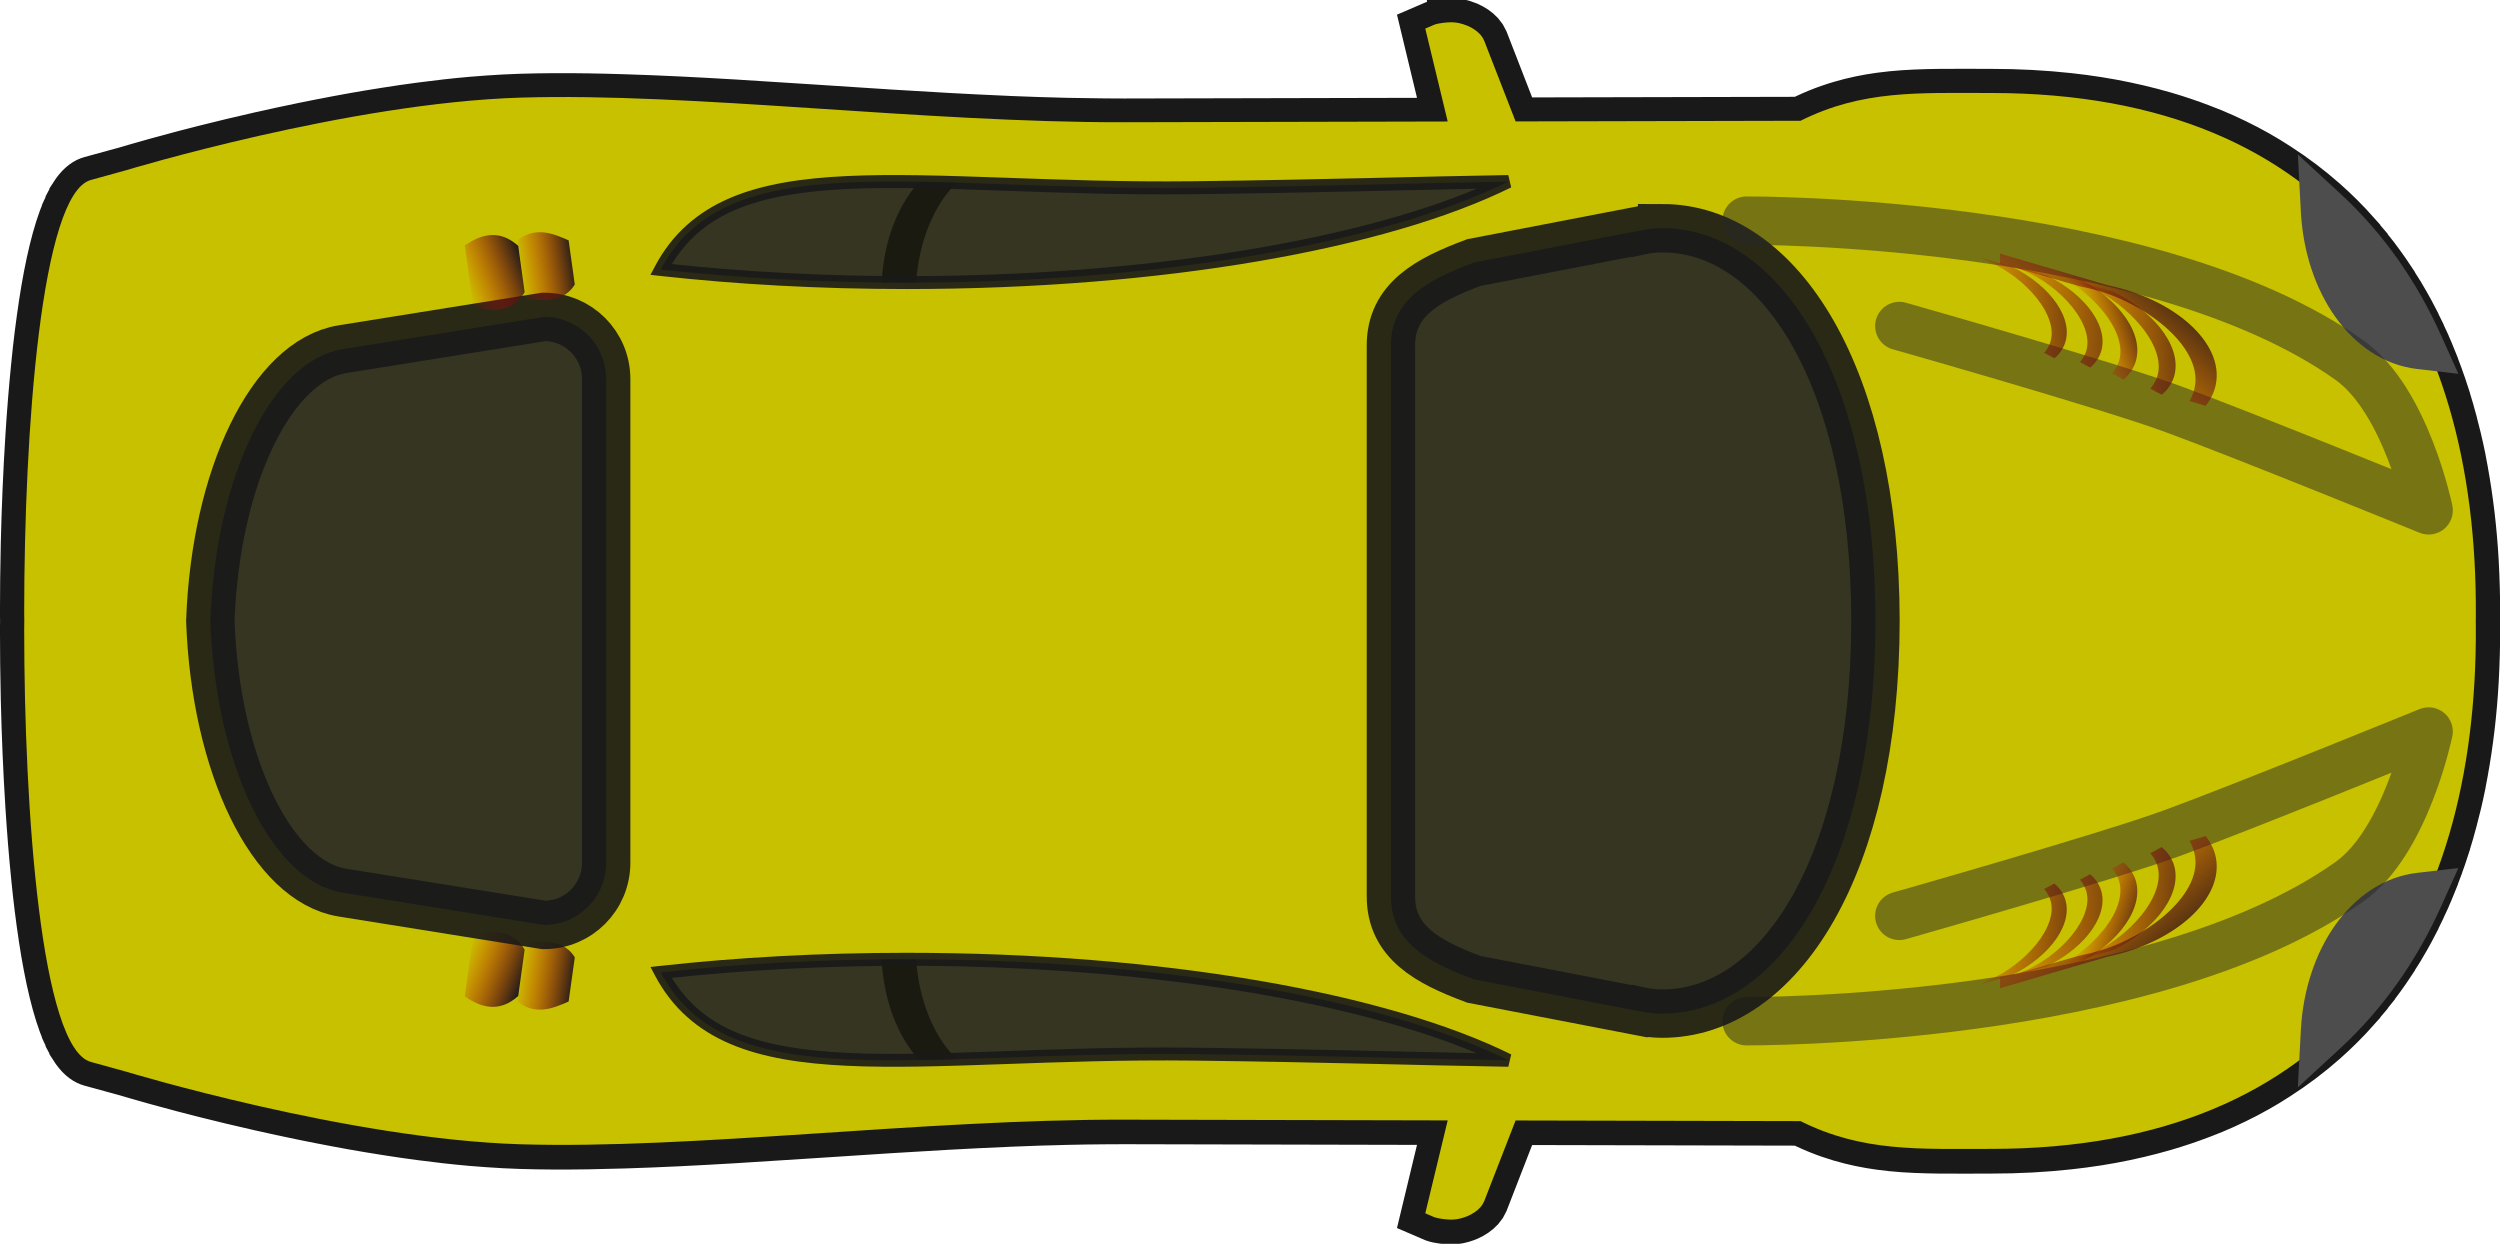 <svg version="1.1" xmlns="http://www.w3.org/2000/svg" xmlns:xlink="http://www.w3.org/1999/xlink" width="77.499" height="38.557" viewBox="0,0,77.499,38.557"><defs><linearGradient x1="267.858" y1="189.206" x2="265.995" y2="188.593" gradientUnits="userSpaceOnUse" id="color-1"><stop offset="0" stop-color="#1a1a1a"/><stop offset="1" stop-color="#f30000" stop-opacity="0"/></linearGradient><linearGradient x1="270.246" y1="188.13" x2="269.3" y2="188.135" gradientUnits="userSpaceOnUse" id="color-2"><stop offset="0" stop-color="#1a1a1a"/><stop offset="1" stop-color="#f30000" stop-opacity="0"/></linearGradient><linearGradient x1="270.1" y1="188.751" x2="264.945" y2="188.302" gradientUnits="userSpaceOnUse" id="color-3"><stop offset="0" stop-color="#1a1a1a"/><stop offset="1" stop-color="#f30000" stop-opacity="0"/></linearGradient><linearGradient x1="270.99" y1="189.258" x2="269.908" y2="188.694" gradientUnits="userSpaceOnUse" id="color-4"><stop offset="0" stop-color="#1a1a1a"/><stop offset="1" stop-color="#f30000" stop-opacity="0"/></linearGradient><linearGradient x1="269.663" y1="190.034" x2="266.07" y2="185.938" gradientUnits="userSpaceOnUse" id="color-5"><stop offset="0" stop-color="#1a1a1a"/><stop offset="1" stop-color="#f30000" stop-opacity="0"/></linearGradient><linearGradient x1="268.478" y1="188.717" x2="262.542" y2="188.806" gradientUnits="userSpaceOnUse" id="color-6"><stop offset="0" stop-color="#1a1a1a"/><stop offset="1" stop-color="#f30000" stop-opacity="0"/></linearGradient><linearGradient x1="266.794" y1="189.66" x2="261.925" y2="189.373" gradientUnits="userSpaceOnUse" id="color-7"><stop offset="0" stop-color="#1a1a1a"/><stop offset="1" stop-color="#f30000" stop-opacity="0"/></linearGradient><linearGradient x1="217.516" y1="191.114" x2="215.659" y2="190.38" gradientUnits="userSpaceOnUse" id="color-8"><stop offset="0" stop-color="#1a1a1a"/><stop offset="1" stop-color="#f30000" stop-opacity="0"/></linearGradient><linearGradient x1="219.068" y1="191.283" x2="217.301" y2="190.996" gradientUnits="userSpaceOnUse" id="color-9"><stop offset="0" stop-color="#1a1a1a"/><stop offset="1" stop-color="#f30000" stop-opacity="0"/></linearGradient><linearGradient x1="267.858" y1="170.735" x2="265.995" y2="171.347" gradientUnits="userSpaceOnUse" id="color-10"><stop offset="0" stop-color="#1a1a1a"/><stop offset="1" stop-color="#f30000" stop-opacity="0"/></linearGradient><linearGradient x1="270.246" y1="171.81" x2="269.3" y2="171.805" gradientUnits="userSpaceOnUse" id="color-11"><stop offset="0" stop-color="#1a1a1a"/><stop offset="1" stop-color="#f30000" stop-opacity="0"/></linearGradient><linearGradient x1="270.1" y1="171.189" x2="264.945" y2="171.638" gradientUnits="userSpaceOnUse" id="color-12"><stop offset="0" stop-color="#1a1a1a"/><stop offset="1" stop-color="#f30000" stop-opacity="0"/></linearGradient><linearGradient x1="270.99" y1="170.682" x2="269.908" y2="171.247" gradientUnits="userSpaceOnUse" id="color-13"><stop offset="0" stop-color="#1a1a1a"/><stop offset="1" stop-color="#f30000" stop-opacity="0"/></linearGradient><linearGradient x1="269.663" y1="169.907" x2="266.07" y2="174.002" gradientUnits="userSpaceOnUse" id="color-14"><stop offset="0" stop-color="#1a1a1a"/><stop offset="1" stop-color="#f30000" stop-opacity="0"/></linearGradient><linearGradient x1="268.478" y1="171.224" x2="262.542" y2="171.134" gradientUnits="userSpaceOnUse" id="color-15"><stop offset="0" stop-color="#1a1a1a"/><stop offset="1" stop-color="#f30000" stop-opacity="0"/></linearGradient><linearGradient x1="266.794" y1="170.28" x2="261.925" y2="170.567" gradientUnits="userSpaceOnUse" id="color-16"><stop offset="0" stop-color="#1a1a1a"/><stop offset="1" stop-color="#f30000" stop-opacity="0"/></linearGradient><linearGradient x1="217.516" y1="168.827" x2="215.659" y2="169.56" gradientUnits="userSpaceOnUse" id="color-17"><stop offset="0" stop-color="#1a1a1a"/><stop offset="1" stop-color="#f30000" stop-opacity="0"/></linearGradient><linearGradient x1="219.068" y1="168.657" x2="217.301" y2="168.944" gradientUnits="userSpaceOnUse" id="color-18"><stop offset="0" stop-color="#1a1a1a"/><stop offset="1" stop-color="#f30000" stop-opacity="0"/></linearGradient></defs><g transform="translate(-201.25,-160.722)"><g data-paper-data="{&quot;isPaintingLayer&quot;:true}" fill-rule="nonzero" stroke-dasharray="" stroke-dashoffset="0" style="mix-blend-mode: normal"><path d="M246.234,161.412v0c0.068,-0 0.141,0.006 0.216,0.02c0.025,0.005 0.05,0.011 0.075,0.018c0.024,0.006 0.051,0.013 0.075,0.02c0.05,0.016 0.102,0.034 0.151,0.055c0.146,0.064 0.284,0.155 0.384,0.266c0.001,0.001 0.002,0.002 0.003,0.003c0.05,0.056 0.089,0.117 0.118,0.183l0.977,2.516l8.832,-0.02c0.06,-0.03 0.119,-0.06 0.178,-0.088c0.239,-0.112 0.475,-0.209 0.71,-0.291c0.117,-0.041 0.234,-0.078 0.351,-0.113c0.41,-0.121 0.818,-0.205 1.233,-0.261c0.237,-0.032 0.476,-0.056 0.718,-0.073c0.121,-0.009 0.244,-0.014 0.367,-0.02c0.246,-0.011 0.493,-0.017 0.748,-0.02c0.51,-0.006 1.043,0 1.607,0c0.836,0 1.633,0.043 2.393,0.126c0.304,0.033 0.602,0.072 0.894,0.118c0.584,0.092 1.143,0.21 1.68,0.351c0.134,0.035 0.268,0.072 0.399,0.11c0.394,0.115 0.772,0.243 1.14,0.384c0.123,0.047 0.244,0.093 0.364,0.143c0.239,0.1 0.473,0.205 0.7,0.316c0.114,0.055 0.228,0.113 0.339,0.171c0.222,0.116 0.439,0.239 0.65,0.367c0.106,0.064 0.209,0.13 0.311,0.196c0.514,0.331 0.993,0.693 1.439,1.087c0.356,0.315 0.691,0.649 1.004,1.002c0,0 -0,0.002 0,0.003c0.078,0.088 0.156,0.176 0.231,0.266c0,0 -0,0.002 0,0.003c0.075,0.09 0.151,0.181 0.223,0.274c0,0 -0,0.002 0,0.003c0.219,0.278 0.427,0.564 0.623,0.861c0,0.001 -0,0.002 0,0.003c0.065,0.099 0.131,0.198 0.193,0.299c0,0.001 -0,0.002 0,0.003c0.188,0.304 0.367,0.615 0.532,0.936c0,0.001 -0,0.002 0,0.003c0.055,0.107 0.108,0.215 0.161,0.324c0,0.001 -0,0.002 0,0.003c0.052,0.109 0.106,0.218 0.156,0.329c0,0.001 -0,0.002 0,0.003c0.1,0.222 0.196,0.446 0.286,0.675c0,0.001 -0,0.002 0,0.003c0.045,0.114 0.088,0.23 0.131,0.346c0,0.001 -0,0.002 0,0.003c0.043,0.116 0.085,0.234 0.126,0.351c0.04,0.118 0.08,0.237 0.118,0.356c0,0.001 -0,0.002 0,0.003c0.038,0.12 0.075,0.24 0.11,0.362c0,0.001 -0,0.002 0,0.003c0.035,0.121 0.07,0.244 0.103,0.367c0,0.001 -0,0.002 0,0.003c0.099,0.37 0.19,0.748 0.269,1.132v0.003c0.026,0.128 0.049,0.257 0.073,0.387v0.003c0.167,0.909 0.278,1.853 0.334,2.829c0,0.001 -0,0.002 0,0.003c0.008,0.139 0.014,0.279 0.02,0.419c0,0.001 -0,0.002 0,0.003c0.011,0.281 0.02,0.563 0.023,0.849c0,0.001 -0,0.002 0,0.003c0.001,0.143 0.001,0.287 0,0.432c0,0.051 -0.002,0.102 -0.002,0.153c0.001,0.051 0.002,0.102 0.002,0.153c0.001,0.144 0.001,0.289 0,0.432c-0,0.001 0,0.002 0,0.003c-0.003,0.286 -0.011,0.568 -0.023,0.849c-0,0.001 0,0.002 0,0.003c-0.006,0.14 -0.012,0.28 -0.02,0.419c-0,0.001 0,0.002 0,0.003c-0.056,0.977 -0.167,1.92 -0.334,2.829v0.003c-0.024,0.129 -0.047,0.259 -0.073,0.387v0.003c-0.078,0.385 -0.169,0.762 -0.269,1.132c-0,0.001 0,0.002 0,0.003c-0.033,0.123 -0.068,0.245 -0.103,0.367c-0,0.001 0,0.002 0,0.003c-0.035,0.121 -0.073,0.242 -0.11,0.362c-0,0.001 0,0.002 0,0.003c-0.038,0.12 -0.078,0.239 -0.118,0.356c-0.04,0.118 -0.083,0.235 -0.126,0.351c-0,0.001 0,0.002 0,0.003c-0.043,0.116 -0.086,0.232 -0.131,0.346c-0,0.001 0,0.002 0,0.003c-0.09,0.229 -0.186,0.453 -0.286,0.675c-0,0.001 0,0.002 0,0.003c-0.05,0.111 -0.103,0.22 -0.156,0.329c-0,0.001 0,0.002 0,0.003c-0.052,0.109 -0.106,0.217 -0.161,0.324c-0,0.001 0,0.002 0,0.003c-0.165,0.322 -0.344,0.633 -0.532,0.936c-0,0.001 0,0.002 0,0.003c-0.062,0.101 -0.128,0.2 -0.193,0.299c-0,0.001 0,0.002 0,0.003c-0.196,0.297 -0.404,0.583 -0.623,0.861c-0,0.001 0,0.002 0,0.003c-0.073,0.092 -0.148,0.184 -0.223,0.274c-0,0 0,0.002 0,0.003c-0.075,0.09 -0.153,0.178 -0.231,0.266c-0,0 0,0.002 0,0.003c-0.313,0.353 -0.648,0.687 -1.004,1.002c-0.445,0.394 -0.925,0.756 -1.439,1.087c-0.103,0.066 -0.206,0.132 -0.311,0.196c-0.211,0.127 -0.428,0.25 -0.65,0.367c-0.111,0.058 -0.225,0.115 -0.339,0.171c-0.228,0.111 -0.461,0.217 -0.7,0.316c-0.12,0.05 -0.242,0.096 -0.364,0.143c-0.368,0.141 -0.746,0.269 -1.14,0.384c-0.131,0.038 -0.265,0.075 -0.399,0.11c-0.536,0.141 -1.096,0.26 -1.68,0.351c-0.292,0.046 -0.59,0.085 -0.894,0.118c-0.76,0.083 -1.556,0.126 -2.393,0.126c-0.564,0 -1.097,0.006 -1.607,0c-0.255,-0.003 -0.503,-0.009 -0.748,-0.02c-0.123,-0.006 -0.246,-0.012 -0.367,-0.02c-0.242,-0.017 -0.481,-0.041 -0.718,-0.073c-0.414,-0.056 -0.823,-0.14 -1.233,-0.261c-0.117,-0.035 -0.234,-0.072 -0.351,-0.113c-0.236,-0.083 -0.471,-0.179 -0.71,-0.291c-0.06,-0.028 -0.118,-0.058 -0.178,-0.088l-8.832,-0.02l-0.977,2.516c-0.029,0.067 -0.068,0.127 -0.118,0.183c-0.001,0.001 -0.002,0.002 -0.003,0.003c-0.1,0.111 -0.238,0.202 -0.384,0.266c-0.049,0.021 -0.1,0.04 -0.151,0.055c-0.025,0.007 -0.051,0.014 -0.075,0.02c-0.025,0.006 -0.05,0.013 -0.075,0.018c-0.075,0.014 -0.148,0.02 -0.216,0.02c-0.121,-0.001 -0.379,-0.024 -0.52,-0.075l-0.281,-0.121l0.695,-2.887l-10.027,-0.023c-0.196,-0 -0.393,0.001 -0.59,0.003c-0.395,0.003 -0.793,0.008 -1.193,0.018c-0.586,0.013 -1.178,0.033 -1.772,0.058c-0.032,0.001 -0.064,0.004 -0.095,0.005c-1.2,0.051 -2.411,0.12 -3.618,0.196c-1.633,0.103 -3.255,0.217 -4.83,0.311c-1.167,0.07 -2.308,0.127 -3.404,0.161c-0.753,0.023 -1.483,0.037 -2.189,0.033c-0.347,-0.002 -0.688,-0.007 -1.022,-0.018c-0.333,-0.01 -0.673,-0.029 -1.017,-0.053c-0.172,-0.012 -0.344,-0.025 -0.517,-0.04c-0.52,-0.046 -1.048,-0.106 -1.574,-0.176c-0.001,-0 -0.002,0 -0.003,0c-0.351,-0.046 -0.7,-0.098 -1.049,-0.153c-0.349,-0.055 -0.697,-0.112 -1.039,-0.173c-0.342,-0.061 -0.68,-0.126 -1.012,-0.191c-0.001,-0 -0.002,0 -0.003,0c-0.166,-0.033 -0.327,-0.065 -0.49,-0.098c-0.487,-0.1 -0.959,-0.202 -1.406,-0.304c-0.001,-0 -0.002,0 -0.003,0c-0.299,-0.068 -0.585,-0.135 -0.861,-0.201c-0.551,-0.132 -1.054,-0.26 -1.489,-0.374c-0.653,-0.171 -1.155,-0.316 -1.454,-0.402c-0.199,-0.058 -0.306,-0.09 -0.306,-0.09l-1.1,-0.301c-0.072,-0.02 -0.143,-0.056 -0.211,-0.105c-0.023,-0.017 -0.045,-0.035 -0.068,-0.055c-0.088,-0.079 -0.173,-0.182 -0.254,-0.309c-0,-0.001 0,-0.002 0,-0.003c-0.04,-0.063 -0.082,-0.132 -0.12,-0.206c-0,-0.001 0,-0.002 0,-0.003c-0.038,-0.074 -0.076,-0.154 -0.113,-0.239c-0,-0.001 0,-0.002 0,-0.003c-0.295,-0.684 -0.532,-1.698 -0.718,-2.91c-0,-0.001 0,-0.002 0,-0.003c-0.003,-0.019 -0.005,-0.039 -0.008,-0.058c-0.041,-0.268 -0.08,-0.546 -0.115,-0.831c-0.002,-0.019 -0.005,-0.038 -0.008,-0.058c-0.04,-0.325 -0.076,-0.659 -0.11,-1.002c-0,-0.001 0,-0.002 0,-0.003c-0.017,-0.171 -0.034,-0.345 -0.05,-0.52c-0,-0.001 0,-0.002 0,-0.003c-0.016,-0.175 -0.031,-0.349 -0.045,-0.527c-0,-0.001 0,-0.002 0,-0.003c-0.029,-0.357 -0.054,-0.719 -0.078,-1.085c-0,-0.001 0,-0.002 0,-0.003c-0.07,-1.099 -0.117,-2.232 -0.143,-3.339c-0,-0.001 0,-0.002 0,-0.003c-0.017,-0.738 -0.025,-1.463 -0.025,-2.162c0,-0.078 0.002,-0.158 0.003,-0.236c-0,-0.078 -0.003,-0.158 -0.003,-0.236c0,-0.698 0.008,-1.423 0.025,-2.162c0,-0.001 -0,-0.002 0,-0.003c0.026,-1.107 0.073,-2.24 0.143,-3.339c0,-0.001 -0,-0.002 0,-0.003c0.023,-0.366 0.049,-0.728 0.078,-1.085c0,-0.001 -0,-0.002 0,-0.003c0.014,-0.178 0.029,-0.353 0.045,-0.527c0,-0.001 -0,-0.002 0,-0.003c0.016,-0.175 0.033,-0.349 0.05,-0.52c0,-0.001 -0,-0.002 0,-0.003c0.034,-0.343 0.07,-0.677 0.11,-1.002c0.002,-0.02 0.005,-0.038 0.008,-0.058c0.036,-0.285 0.075,-0.563 0.115,-0.831c0.003,-0.019 0.005,-0.039 0.008,-0.058c0,-0.001 -0,-0.002 0,-0.003c0.186,-1.212 0.423,-2.226 0.718,-2.91c0,-0.001 -0,-0.002 0,-0.003c0.037,-0.085 0.075,-0.164 0.113,-0.239c0,-0.001 -0,-0.002 0,-0.003c0.038,-0.074 0.08,-0.143 0.12,-0.206c0,-0.001 -0,-0.002 0,-0.003c0.081,-0.126 0.165,-0.23 0.254,-0.309c0.023,-0.02 0.045,-0.038 0.068,-0.055c0.068,-0.05 0.138,-0.085 0.211,-0.105l1.1,-0.301c0,0 0.108,-0.033 0.306,-0.09c0.298,-0.086 0.801,-0.23 1.454,-0.402c0.435,-0.114 0.937,-0.242 1.489,-0.374c0.276,-0.066 0.563,-0.133 0.861,-0.201c0.001,-0 0.002,0 0.003,0c0.447,-0.102 0.919,-0.204 1.406,-0.304c0.163,-0.033 0.324,-0.065 0.49,-0.098c0.001,-0 0.002,0 0.003,0c0.331,-0.065 0.67,-0.13 1.012,-0.191c0.343,-0.061 0.69,-0.119 1.039,-0.173c0.349,-0.055 0.698,-0.107 1.049,-0.153c0.001,-0 0.002,0 0.003,0c0.526,-0.07 1.054,-0.13 1.574,-0.176c0.174,-0.015 0.345,-0.028 0.517,-0.04c0.344,-0.024 0.683,-0.043 1.017,-0.053c0.333,-0.01 0.675,-0.016 1.022,-0.018c0.706,-0.004 1.436,0.009 2.189,0.033c1.096,0.034 2.237,0.091 3.404,0.161c1.575,0.094 3.197,0.208 4.83,0.311c1.207,0.076 2.418,0.145 3.618,0.196c0.032,0.001 0.064,0.004 0.095,0.005c0.594,0.025 1.187,0.044 1.772,0.058c0.4,0.009 0.798,0.015 1.193,0.018c0.197,0.001 0.394,0.003 0.59,0.003l10.027,-0.023l-0.695,-2.887l0.281,-0.121c0.14,-0.051 0.398,-0.075 0.52,-0.075z" fill="#000000" stroke="#191919" stroke-width="1.5" stroke-linecap="butt" stroke-linejoin="miter" stroke-miterlimit="4"/><path d="M246.234,161.412v0c0.068,-0 0.141,0.006 0.216,0.02c0.025,0.005 0.05,0.011 0.075,0.018c0.024,0.006 0.051,0.013 0.075,0.02c0.05,0.015 0.102,0.034 0.151,0.055c0.146,0.064 0.284,0.153 0.384,0.264c0.001,0.001 0.002,0.002 0.003,0.003c0.05,0.056 0.089,0.117 0.118,0.183l0.977,2.511l8.832,-0.02c1.92,-0.959 3.656,-0.861 5.912,-0.861c10.705,0 15.074,6.956 15.023,16.178c0,0.063 -0.002,0.126 -0.002,0.188c0.001,0.063 0.002,0.126 0.002,0.188c0.05,9.222 -4.318,16.178 -15.023,16.178c-2.256,0 -3.992,0.098 -5.912,-0.861l-8.832,-0.02l-0.977,2.511c-0.029,0.067 -0.068,0.127 -0.118,0.183c-0.001,0.001 -0.002,0.002 -0.003,0.003c-0.1,0.111 -0.238,0.2 -0.384,0.264c-0.049,0.021 -0.1,0.04 -0.151,0.055c-0.024,0.007 -0.051,0.014 -0.075,0.02c-0.025,0.006 -0.05,0.013 -0.075,0.018c-0.075,0.014 -0.148,0.02 -0.216,0.02c-0.121,-0.001 -0.379,-0.025 -0.52,-0.075l-0.281,-0.121l0.695,-2.88l-10.027,-0.023c-6.263,-0.013 -13.378,0.924 -18.714,0.763c-5.335,-0.161 -12.221,-2.249 -12.221,-2.249l-1.1,-0.304c-1.547,-0.425 -2.066,-7.822 -2.066,-13.399c0,-0.089 0.002,-0.181 0.003,-0.271c-0,-0.09 -0.003,-0.182 -0.003,-0.271c0,-5.577 0.52,-12.973 2.066,-13.399l1.1,-0.304c0,0 6.886,-2.088 12.221,-2.249c5.335,-0.161 12.45,0.776 18.714,0.763l10.027,-0.023l-0.695,-2.88l0.281,-0.121c0.14,-0.051 0.398,-0.075 0.52,-0.075z" fill="#c7c100" stroke="none" stroke-width="1" stroke-linecap="butt" stroke-linejoin="miter" stroke-miterlimit="10"/><path d="M229.348,190.458c7.934,0 14.872,1.256 18.661,3.131c-2.57,-0.04 -5.772,-0.144 -9.763,-0.191c-8.642,-0.102 -14.453,1.38 -16.514,-2.533c2.37,-0.262 4.937,-0.407 7.617,-0.407z" fill="#262626" stroke="none" stroke-width="1" stroke-linecap="butt" stroke-linejoin="miter" stroke-miterlimit="10" opacity="0.9"/><path d="M229.348,190.458c0.101,0 0.201,-0 0.301,0c0.09,1.312 0.575,2.44 1.263,3.098c-0.397,0.012 -0.785,0.022 -1.16,0.028c-0.656,-0.69 -1.107,-1.821 -1.172,-3.121c0.255,-0.003 0.511,-0.005 0.768,-0.005z" fill="#000000" stroke="none" stroke-width="1" stroke-linecap="butt" stroke-linejoin="miter" stroke-miterlimit="10" opacity="0.5"/><path d="M276.473,188.604c-0.731,1.626 -1.729,3.058 -3.005,4.238l-0.422,0.389l0.03,-0.572c0.128,-2.294 1.425,-4.179 3.156,-4.381l0.409,-0.048z" fill="#4d4d4d" stroke="#4d4d4d" stroke-width="1" stroke-linecap="butt" stroke-linejoin="miter" stroke-miterlimit="4"/><path d="M260.128,189.113c0,0 6.401,-1.815 8.466,-2.569c2.156,-0.787 7.942,-3.145 7.942,-3.145c0,0 -0.702,3.412 -2.449,4.653c-6.204,4.408 -18.694,4.327 -18.694,4.327" fill="none" stroke="#292929" stroke-width="1.5" stroke-linecap="round" stroke-linejoin="round" stroke-miterlimit="4" opacity="0.5"/><path d="M267.421,187.915c0.359,0.877 -0.457,2.052 -1.848,2.732l-1.095,0.311c0.128,-0.066 0.232,-0.116 0.274,-0.133c1.297,-0.526 2.545,-1.933 2.159,-2.875c-0.047,-0.114 -0.111,-0.216 -0.191,-0.309l0.356,-0.188c0.153,0.127 0.27,0.282 0.344,0.462z" fill="url(#color-1)" stroke="none" stroke-width="1" stroke-linecap="butt" stroke-linejoin="miter" stroke-miterlimit="10"/><path d="M268.111,187.557c0.359,0.877 -0.457,2.052 -1.848,2.732l-1.095,0.311c0.128,-0.066 0.232,-0.116 0.274,-0.133c1.297,-0.526 2.545,-1.933 2.159,-2.875c-0.047,-0.114 -0.111,-0.216 -0.191,-0.309l0.356,-0.188c0.153,0.127 0.27,0.282 0.344,0.462z" fill="url(#color-2)" stroke="none" stroke-width="1" stroke-linecap="butt" stroke-linejoin="miter" stroke-miterlimit="10"/><path d="M268.608,187.443c0.359,0.877 -0.457,2.052 -1.848,2.732l-1.095,0.311c0.128,-0.066 0.232,-0.116 0.274,-0.133c1.297,-0.526 2.545,-1.933 2.159,-2.875c-0.047,-0.114 -0.111,-0.216 -0.191,-0.309l0.356,-0.188c0.153,0.127 0.27,0.282 0.344,0.462z" fill="url(#color-3)" stroke="none" stroke-width="1" stroke-linecap="butt" stroke-linejoin="miter" stroke-miterlimit="10"/><path d="M269.941,187.308c0.247,1.27 -1.252,2.631 -3.364,3.073l-3.329,0.976v-0.331c0.263,-0.018 2.311,-0.655 2.583,-0.707c1.773,-0.339 3.708,-1.805 3.457,-3.093c-0.03,-0.156 -0.086,-0.302 -0.163,-0.439l0.497,-0.148c0.162,0.2 0.271,0.424 0.319,0.67z" fill="url(#color-4)" stroke="none" stroke-width="1" stroke-linecap="butt" stroke-linejoin="miter" stroke-miterlimit="10"/><path d="M269.941,187.308c0.247,1.27 -1.252,2.631 -3.364,3.073l-3.329,0.976v-0.331c0.263,-0.018 2.311,-0.655 2.583,-0.707c1.773,-0.339 3.708,-1.805 3.457,-3.093c-0.03,-0.156 -0.086,-0.302 -0.163,-0.439l0.497,-0.148c0.162,0.2 0.271,0.424 0.319,0.67z" fill="url(#color-5)" stroke="none" stroke-width="1" stroke-linecap="butt" stroke-linejoin="miter" stroke-miterlimit="10"/><path d="M266.045,187.824c0.137,0.114 0.241,0.252 0.307,0.413c0.321,0.784 -0.409,1.833 -1.651,2.44l-0.978,0.278c0.114,-0.059 0.207,-0.104 0.244,-0.119c1.158,-0.47 2.273,-1.727 1.929,-2.568c-0.042,-0.102 -0.099,-0.193 -0.17,-0.276l0.318,-0.168z" fill="url(#color-6)" stroke="none" stroke-width="1" stroke-linecap="butt" stroke-linejoin="miter" stroke-miterlimit="10"/><path d="M264.936,188.111c0.137,0.114 0.241,0.252 0.307,0.413c0.321,0.784 -0.409,1.833 -1.651,2.44l-0.978,0.278c0.114,-0.059 0.207,-0.104 0.244,-0.119c1.158,-0.47 2.273,-1.727 1.929,-2.568c-0.042,-0.102 -0.099,-0.193 -0.17,-0.276l0.318,-0.168z" fill="url(#color-7)" stroke="none" stroke-width="1" stroke-linecap="butt" stroke-linejoin="miter" stroke-miterlimit="10"/><path d="M215.925,189.694c0.666,-0.163 1.244,-0.119 1.59,0.465l-0.2,1.438c-0.552,0.496 -1.105,0.398 -1.657,0.012z" fill="url(#color-8)" stroke="none" stroke-width="1" stroke-linecap="butt" stroke-linejoin="miter" stroke-miterlimit="10"/><path d="M217.554,189.956c0.655,-0.097 1.218,-0.046 1.514,0.443l-0.191,1.368c-0.521,0.239 -1.043,0.419 -1.577,0.012z" fill="url(#color-9)" stroke="none" stroke-width="1" stroke-linecap="butt" stroke-linejoin="miter" stroke-miterlimit="10"/><path d="M248.097,193.409l-0.09,0.382c-2.573,-0.04 -5.774,-0.144 -9.763,-0.191c-4.309,-0.051 -7.917,0.293 -10.733,0.161c-1.408,-0.066 -2.618,-0.25 -3.623,-0.678c-1.004,-0.428 -1.799,-1.107 -2.335,-2.124l-0.138,-0.261l0.294,-0.033c2.378,-0.263 4.952,-0.407 7.64,-0.407c7.955,0 14.905,1.249 18.749,3.151zM222.075,191.034c0.483,0.783 1.128,1.322 1.968,1.68c0.935,0.398 2.104,0.583 3.487,0.648c2.766,0.13 6.384,-0.214 10.717,-0.163c3.543,0.042 6.376,0.124 8.782,0.171c-3.884,-1.626 -10.357,-2.709 -17.682,-2.709c-2.554,0 -4.999,0.134 -7.273,0.374z" fill="#191919" stroke="none" stroke-width="5" stroke-linecap="butt" stroke-linejoin="miter" stroke-miterlimit="10" opacity="0.9"/><path d="M220.041,172.474v14.993c0,1.068 -0.86,1.928 -1.928,1.928l-6.246,-1.002c-2.181,-0.35 -3.932,-3.918 -4.097,-8.423c0.165,-4.505 1.916,-8.073 4.097,-8.423l6.246,-1.002c1.068,0 1.928,0.86 1.928,1.928z" fill="#262626" stroke="#191919" stroke-width="1.5" stroke-linecap="butt" stroke-linejoin="miter" stroke-miterlimit="4" opacity="0.9"/><path d="M252.776,167.796c3.647,0 6.604,4.608 6.613,12.174c-0.009,7.565 -2.966,12.174 -6.613,12.174c-0.239,0 -0.473,-0.027 -0.705,-0.078c-0.001,0.001 -0.002,0.002 -0.003,0.003l-5.129,-0.989c-1.424,-0.531 -2.571,-1.147 -2.571,-2.571v-17.077c0,-1.424 1.147,-2.04 2.571,-2.571l5.129,-0.989c0.001,0.001 0.002,0.002 0.003,0.003c0.232,-0.051 0.467,-0.078 0.705,-0.078z" fill="#262626" stroke="#191919" stroke-width="1.5" stroke-linecap="butt" stroke-linejoin="miter" stroke-miterlimit="4" opacity="0.9"/><path d="M229.348,169.483c-2.68,0 -5.247,-0.145 -7.617,-0.407c2.062,-3.914 7.872,-2.431 16.514,-2.533c3.992,-0.047 7.194,-0.151 9.763,-0.191c-3.789,1.875 -10.727,3.131 -18.661,3.131z" fill="#262626" stroke="none" stroke-width="1" stroke-linecap="butt" stroke-linejoin="miter" stroke-miterlimit="10" opacity="0.9"/><path d="M229.348,169.483c-0.258,0 -0.513,-0.002 -0.768,-0.005c0.066,-1.299 0.516,-2.431 1.172,-3.121c0.375,0.006 0.763,0.016 1.16,0.028c-0.688,0.658 -1.172,1.786 -1.263,3.098c-0.101,0 -0.2,0 -0.301,0z" fill="#000000" stroke="none" stroke-width="1" stroke-linecap="butt" stroke-linejoin="miter" stroke-miterlimit="10" opacity="0.5"/><path d="M276.641,171.711l-0.409,-0.048c-1.731,-0.202 -3.028,-2.087 -3.156,-4.381l-0.03,-0.572l0.422,0.389c1.277,1.179 2.274,2.612 3.005,4.238z" fill="#4d4d4d" stroke="#4d4d4d" stroke-width="1" stroke-linecap="butt" stroke-linejoin="miter" stroke-miterlimit="4"/><path d="M255.394,167.562c0,0 12.49,-0.082 18.694,4.327c1.747,1.241 2.449,4.653 2.449,4.653c0,0 -5.786,-2.357 -7.942,-3.145c-2.065,-0.754 -8.466,-2.569 -8.466,-2.569" fill="none" stroke="#292929" stroke-width="1.5" stroke-linecap="round" stroke-linejoin="round" stroke-miterlimit="4" opacity="0.5"/><path d="M267.077,172.487l-0.356,-0.188c0.079,-0.093 0.144,-0.195 0.191,-0.309c0.385,-0.941 -0.863,-2.349 -2.159,-2.875c-0.042,-0.017 -0.146,-0.068 -0.274,-0.133l1.095,0.311c1.39,0.679 2.207,1.854 1.848,2.732c-0.074,0.18 -0.191,0.335 -0.344,0.462z" fill="url(#color-10)" stroke="none" stroke-width="1" stroke-linecap="butt" stroke-linejoin="miter" stroke-miterlimit="10"/><path d="M267.767,172.845l-0.356,-0.188c0.079,-0.093 0.144,-0.195 0.191,-0.309c0.385,-0.941 -0.863,-2.349 -2.159,-2.875c-0.042,-0.017 -0.146,-0.068 -0.274,-0.133l1.095,0.311c1.39,0.679 2.207,1.854 1.848,2.732c-0.074,0.18 -0.191,0.335 -0.344,0.462z" fill="url(#color-11)" stroke="none" stroke-width="1" stroke-linecap="butt" stroke-linejoin="miter" stroke-miterlimit="10"/><path d="M268.264,172.959l-0.356,-0.188c0.079,-0.093 0.144,-0.195 0.191,-0.309c0.385,-0.941 -0.863,-2.349 -2.159,-2.875c-0.042,-0.017 -0.146,-0.068 -0.274,-0.133l1.095,0.311c1.39,0.679 2.207,1.854 1.848,2.732c-0.074,0.18 -0.191,0.335 -0.344,0.462z" fill="url(#color-12)" stroke="none" stroke-width="1" stroke-linecap="butt" stroke-linejoin="miter" stroke-miterlimit="10"/><path d="M269.622,173.302l-0.497,-0.148c0.077,-0.138 0.133,-0.284 0.163,-0.439c0.251,-1.288 -1.684,-2.754 -3.457,-3.093c-0.273,-0.052 -2.32,-0.689 -2.583,-0.707v-0.331l3.329,0.976c2.112,0.442 3.611,1.803 3.364,3.073c-0.048,0.246 -0.157,0.471 -0.319,0.67z" fill="url(#color-13)" stroke="none" stroke-width="1" stroke-linecap="butt" stroke-linejoin="miter" stroke-miterlimit="10"/><path d="M269.622,173.302l-0.497,-0.148c0.077,-0.138 0.133,-0.284 0.163,-0.439c0.251,-1.288 -1.684,-2.754 -3.457,-3.093c-0.273,-0.052 -2.32,-0.689 -2.583,-0.707v-0.331l3.329,0.976c2.112,0.442 3.611,1.803 3.364,3.073c-0.048,0.246 -0.157,0.471 -0.319,0.67z" fill="url(#color-14)" stroke="none" stroke-width="1" stroke-linecap="butt" stroke-linejoin="miter" stroke-miterlimit="10"/><path d="M266.045,172.116l-0.318,-0.168c0.071,-0.083 0.129,-0.174 0.17,-0.276c0.344,-0.841 -0.77,-2.098 -1.929,-2.568c-0.037,-0.015 -0.13,-0.06 -0.244,-0.119l0.978,0.278c1.242,0.607 1.972,1.657 1.651,2.44c-0.066,0.161 -0.17,0.299 -0.307,0.413z" fill="url(#color-15)" stroke="none" stroke-width="1" stroke-linecap="butt" stroke-linejoin="miter" stroke-miterlimit="10"/><path d="M264.936,171.829l-0.318,-0.168c0.071,-0.083 0.129,-0.174 0.17,-0.276c0.344,-0.841 -0.77,-2.098 -1.929,-2.568c-0.037,-0.015 -0.13,-0.06 -0.244,-0.119l0.978,0.278c1.242,0.607 1.972,1.657 1.651,2.44c-0.066,0.161 -0.17,0.299 -0.307,0.413z" fill="url(#color-16)" stroke="none" stroke-width="1" stroke-linecap="butt" stroke-linejoin="miter" stroke-miterlimit="10"/><path d="M215.925,170.247l-0.267,-1.915c0.552,-0.385 1.105,-0.483 1.657,0.012l0.2,1.438c-0.346,0.584 -0.924,0.627 -1.59,0.465z" fill="url(#color-17)" stroke="none" stroke-width="1" stroke-linecap="butt" stroke-linejoin="miter" stroke-miterlimit="10"/><path d="M217.554,169.985l-0.254,-1.823c0.534,-0.407 1.056,-0.227 1.577,0.012l0.191,1.368c-0.295,0.489 -0.859,0.54 -1.514,0.443z" fill="url(#color-18)" stroke="none" stroke-width="1" stroke-linecap="butt" stroke-linejoin="miter" stroke-miterlimit="10"/><path d="M229.348,169.682c-2.688,0 -5.262,-0.144 -7.64,-0.407l-0.294,-0.033l0.138,-0.261c0.536,-1.017 1.331,-1.696 2.335,-2.124c1.004,-0.428 2.215,-0.612 3.623,-0.678c2.815,-0.133 6.423,0.211 10.733,0.161c3.989,-0.047 7.191,-0.151 9.763,-0.191l0.09,0.382c-3.844,1.902 -10.794,3.151 -18.749,3.151zM229.348,169.281c7.324,0 13.798,-1.083 17.682,-2.709c-2.406,0.047 -5.239,0.129 -8.782,0.171c-4.333,0.051 -7.952,-0.293 -10.717,-0.163c-1.383,0.065 -2.552,0.249 -3.487,0.648c-0.84,0.358 -1.485,0.896 -1.968,1.68c2.274,0.24 4.719,0.374 7.273,0.374z" fill="#191919" stroke="none" stroke-width="5" stroke-linecap="butt" stroke-linejoin="miter" stroke-miterlimit="10" opacity="0.9"/></g></g></svg>